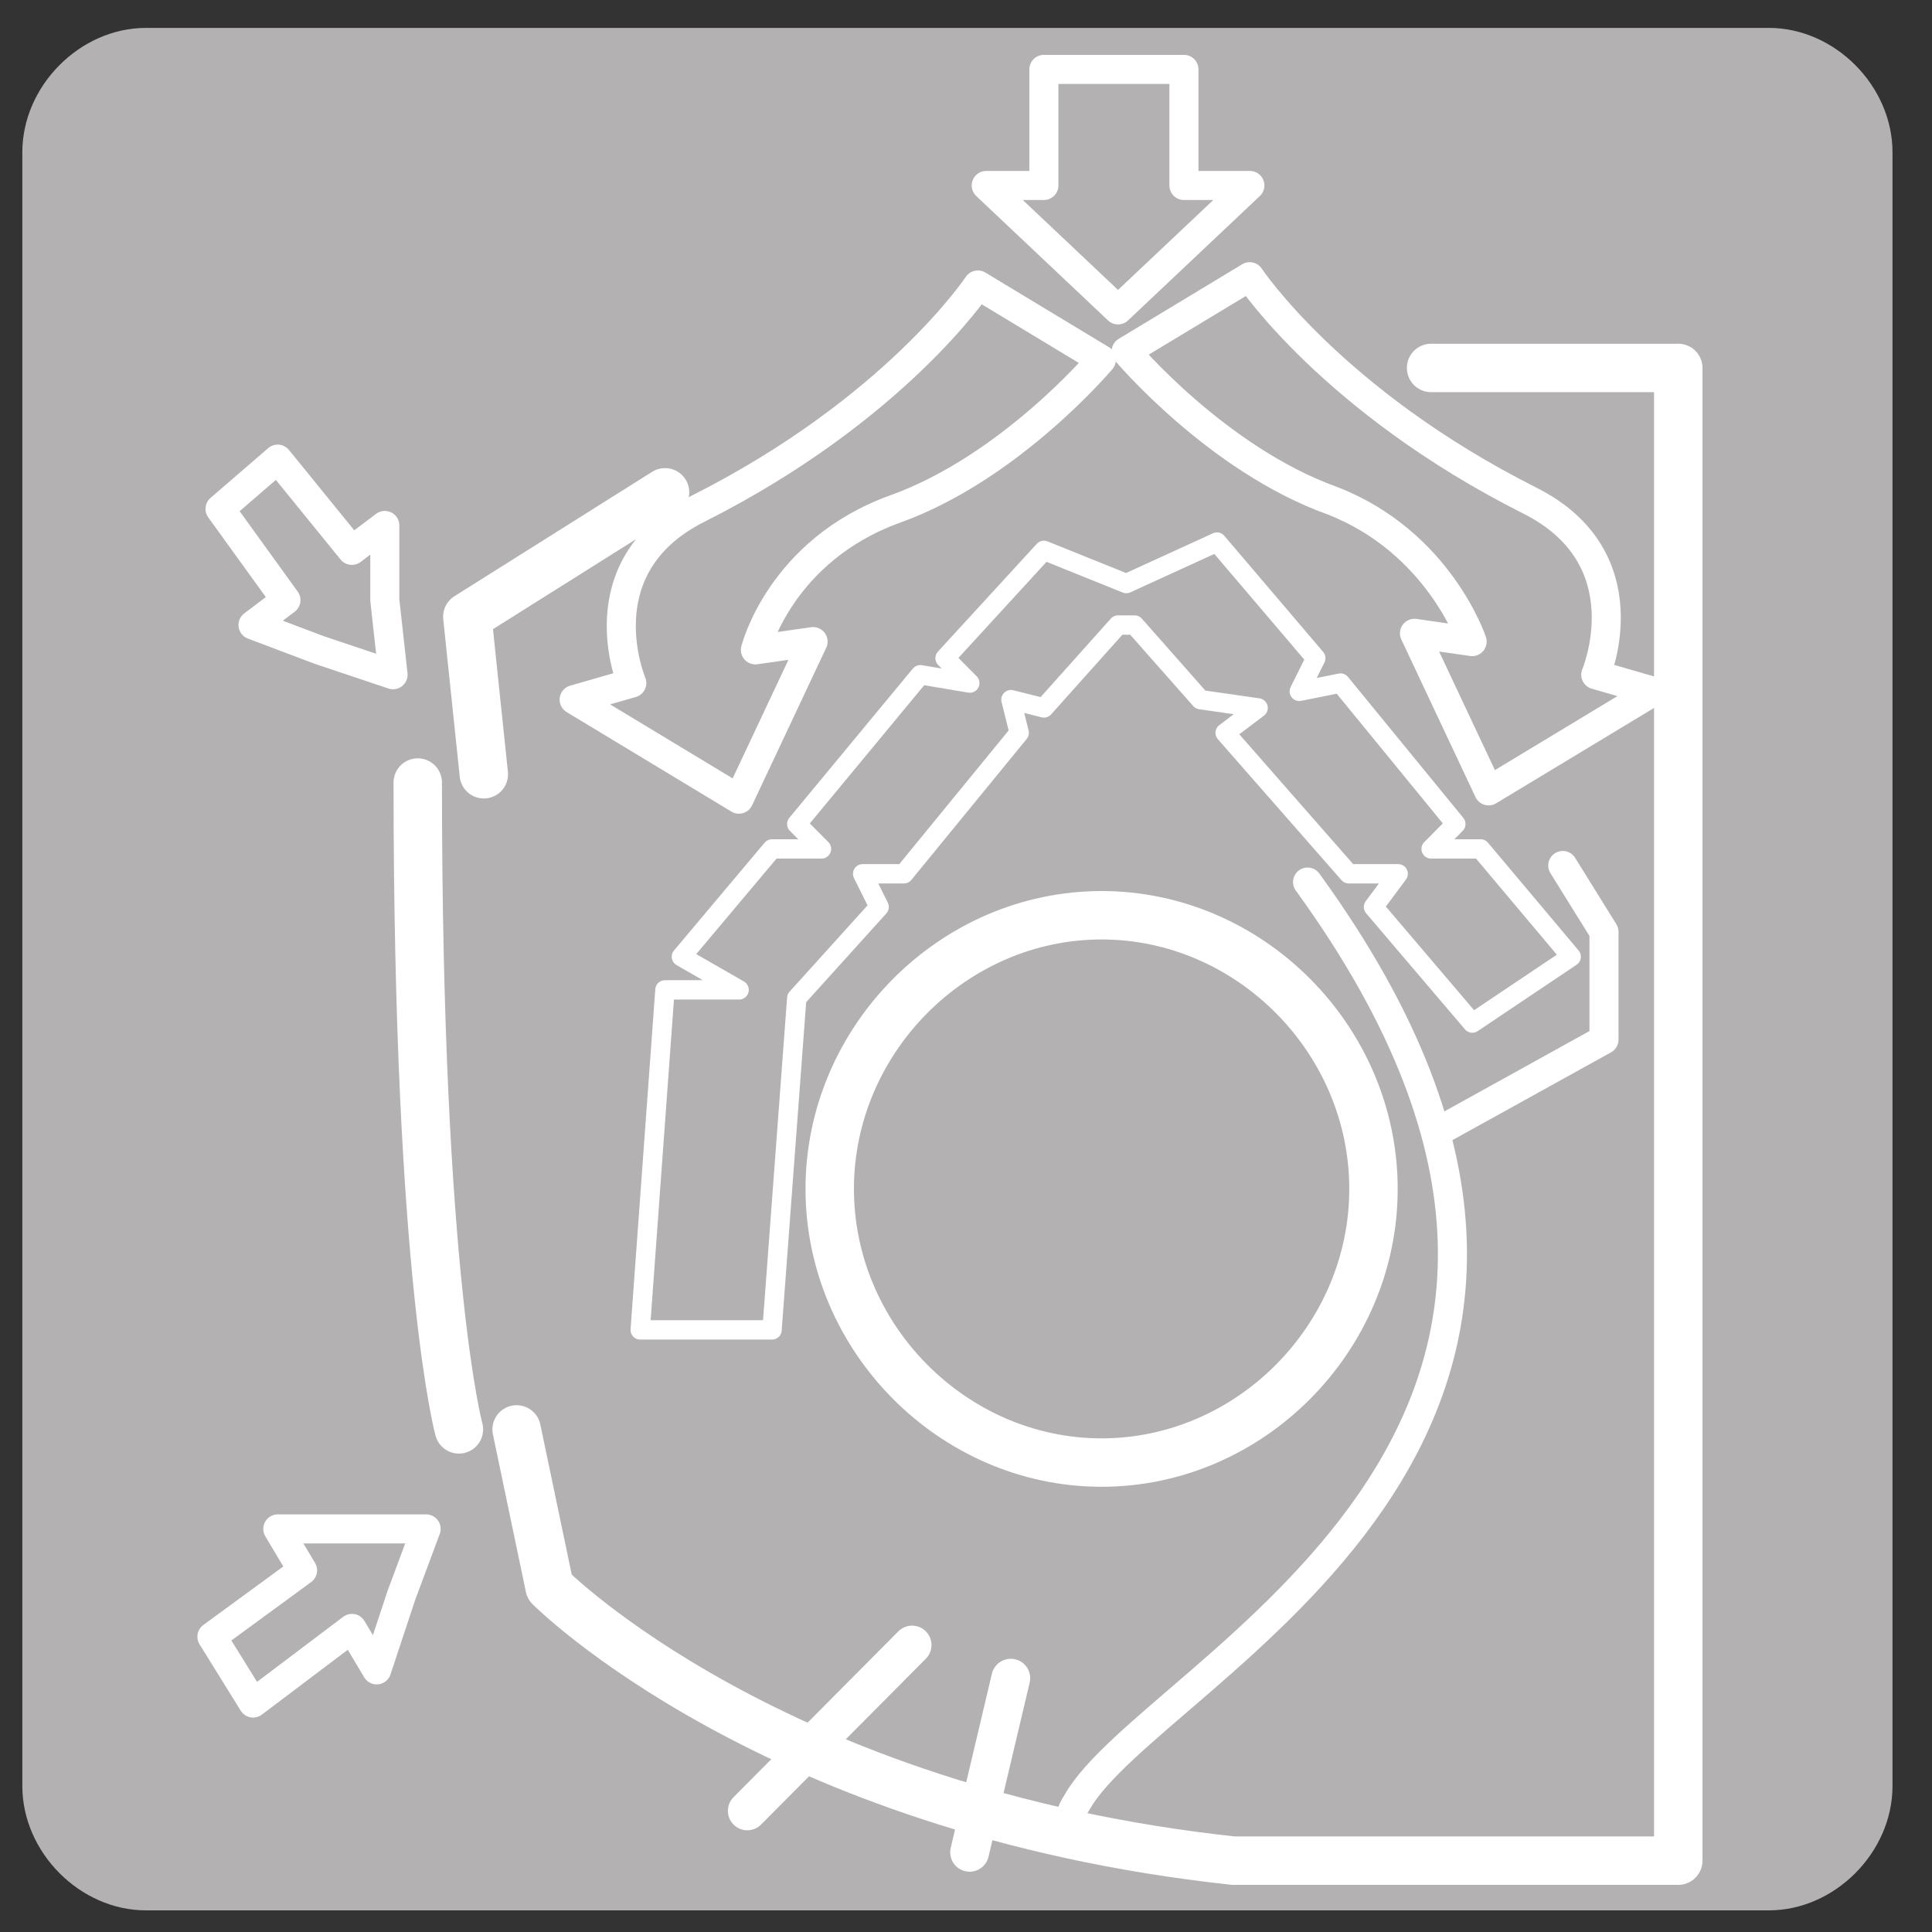 <svg width="45" height="45" viewBox="0 0 45 45" fill="none" xmlns="http://www.w3.org/2000/svg">
<rect x="0" y="0" width="45" height="45" fill="#333333" stroke="none"/>
<path d="M2.878 43.846C1.343 43.846 0 42.494 0 40.949V2.897C0 1.352 1.343 0 2.878 0H40.681C42.217 0 43.56 1.352 43.56 2.897V40.949C43.56 42.494 42.217 43.846 40.681 43.846" transform="translate(0.52 0.65)" fill="#B3B1B2"/>
<path d="M0.171 22.406C0.171 22.406 -0.213 22.02 0.171 21.44C1.898 18.35 14.946 12.941 5.544 0" transform="translate(24.912 20.545)" stroke="white" stroke-width="0.677" stroke-linecap="round" stroke-linejoin="round"/>
<path d="M12.665 6.374C12.665 9.851 9.787 12.748 6.332 12.748C2.878 12.748 0 9.851 0 6.374C0 2.897 2.878 0 6.332 0C9.787 0 12.665 2.897 12.665 6.374Z" transform="translate(19.326 21.318)" stroke="white" stroke-width="1.128" stroke-linecap="round" stroke-linejoin="round"/>
<path d="M0 6.181L3.838 4.056V1.545L2.878 0" transform="translate(33.522 20.159)" stroke="white" stroke-width="0.677" stroke-linecap="round" stroke-linejoin="round"/>
<path d="M2.303 4.443L4.03 5.022L3.838 3.284V1.545L3.07 2.125L1.343 0L0 1.159L1.535 3.284L0.768 3.863L2.303 4.443Z" transform="translate(5.125 10.694)" stroke="white" stroke-width="0.677" stroke-linecap="round" stroke-linejoin="round"/>
<path d="M4.414 1.545L4.989 0H3.262H1.535L2.111 0.966L0 2.511L0.959 4.056L3.262 2.318L3.838 3.284L4.414 1.545Z" transform="translate(4.936 35.611)" stroke="white" stroke-width="0.677" stroke-linecap="round" stroke-linejoin="round"/>
<path d="M3.07 5.602L6.141 2.704H4.605V0H1.343V2.704H0L3.07 5.602Z" transform="translate(22.971 1.616)" stroke="white" stroke-width="0.677" stroke-linecap="round" stroke-linejoin="round"/>
<path d="M0.384 6.567L0 2.897L4.605 0" transform="translate(10.885 11.467)" stroke="white" stroke-width="1.128" stroke-linecap="round" stroke-linejoin="round"/>
<path d="M0.959 15.066C0.959 15.066 0 11.589 0 0" transform="translate(9.73 18.227)" stroke="white" stroke-width="1.128" stroke-linecap="round" stroke-linejoin="round"/>
<path d="M0 24.724L0.768 28.394C0.768 28.394 5.949 33.609 16.695 34.768C17.462 34.768 27.057 34.768 27.057 34.768V0H21.3" transform="translate(12.033 8.57)" stroke="white" stroke-width="1.128" stroke-linecap="round" stroke-linejoin="round"/>
<path d="M0 18.35L0.576 10.43H2.303L0.959 9.658L3.07 7.147H4.222L3.646 6.567L6.524 3.09L7.676 3.284L7.1 2.704L9.403 0.193L11.322 0.966L13.433 0L15.735 2.704L15.351 3.477L16.311 3.284L18.997 6.567L18.422 7.147H19.573L21.684 9.658L19.381 11.203L17.079 8.499L17.654 7.726H16.503L13.624 4.443L14.392 3.863L13.049 3.67L11.514 1.932H11.13L9.403 3.863L8.635 3.67L8.827 4.443L6.141 7.726H5.181L5.565 8.499L3.646 10.623L3.07 18.35H0Z" transform="translate(14.912 12.626)" stroke="white" stroke-width="0.451" stroke-linecap="round" stroke-linejoin="round"/>
<path d="M0 4.056L0.959 0" transform="translate(22.584 39.088)" stroke="white" stroke-width="0.904" stroke-linecap="round" stroke-linejoin="round"/>
<path d="M9.403 0L12.281 1.738C12.281 1.738 10.17 4.249 7.484 5.215C4.797 6.181 4.222 8.499 4.222 8.499L5.565 8.306L3.838 11.976L0 9.658L1.343 9.271C1.343 9.271 0.192 6.567 2.878 5.215C7.484 2.897 9.403 0 9.403 0Z" transform="translate(13.373 6.638)" stroke="white" stroke-width="0.677" stroke-linecap="round" stroke-linejoin="round"/>
<path d="M2.878 0L0 1.738C0 1.738 2.111 4.249 4.797 5.215C7.292 6.181 8.059 8.499 8.059 8.499L6.716 8.306L8.443 11.976L12.281 9.658L10.938 9.271C10.938 9.271 12.089 6.567 9.403 5.215C4.797 2.897 2.878 0 2.878 0Z" transform="translate(26.23 6.445)" stroke="white" stroke-width="0.677" stroke-linecap="round" stroke-linejoin="round"/>
<path d="M0 3.863L3.838 0" transform="translate(17.406 38.316)" stroke="white" stroke-width="0.904" stroke-linecap="round"/>
</svg>
